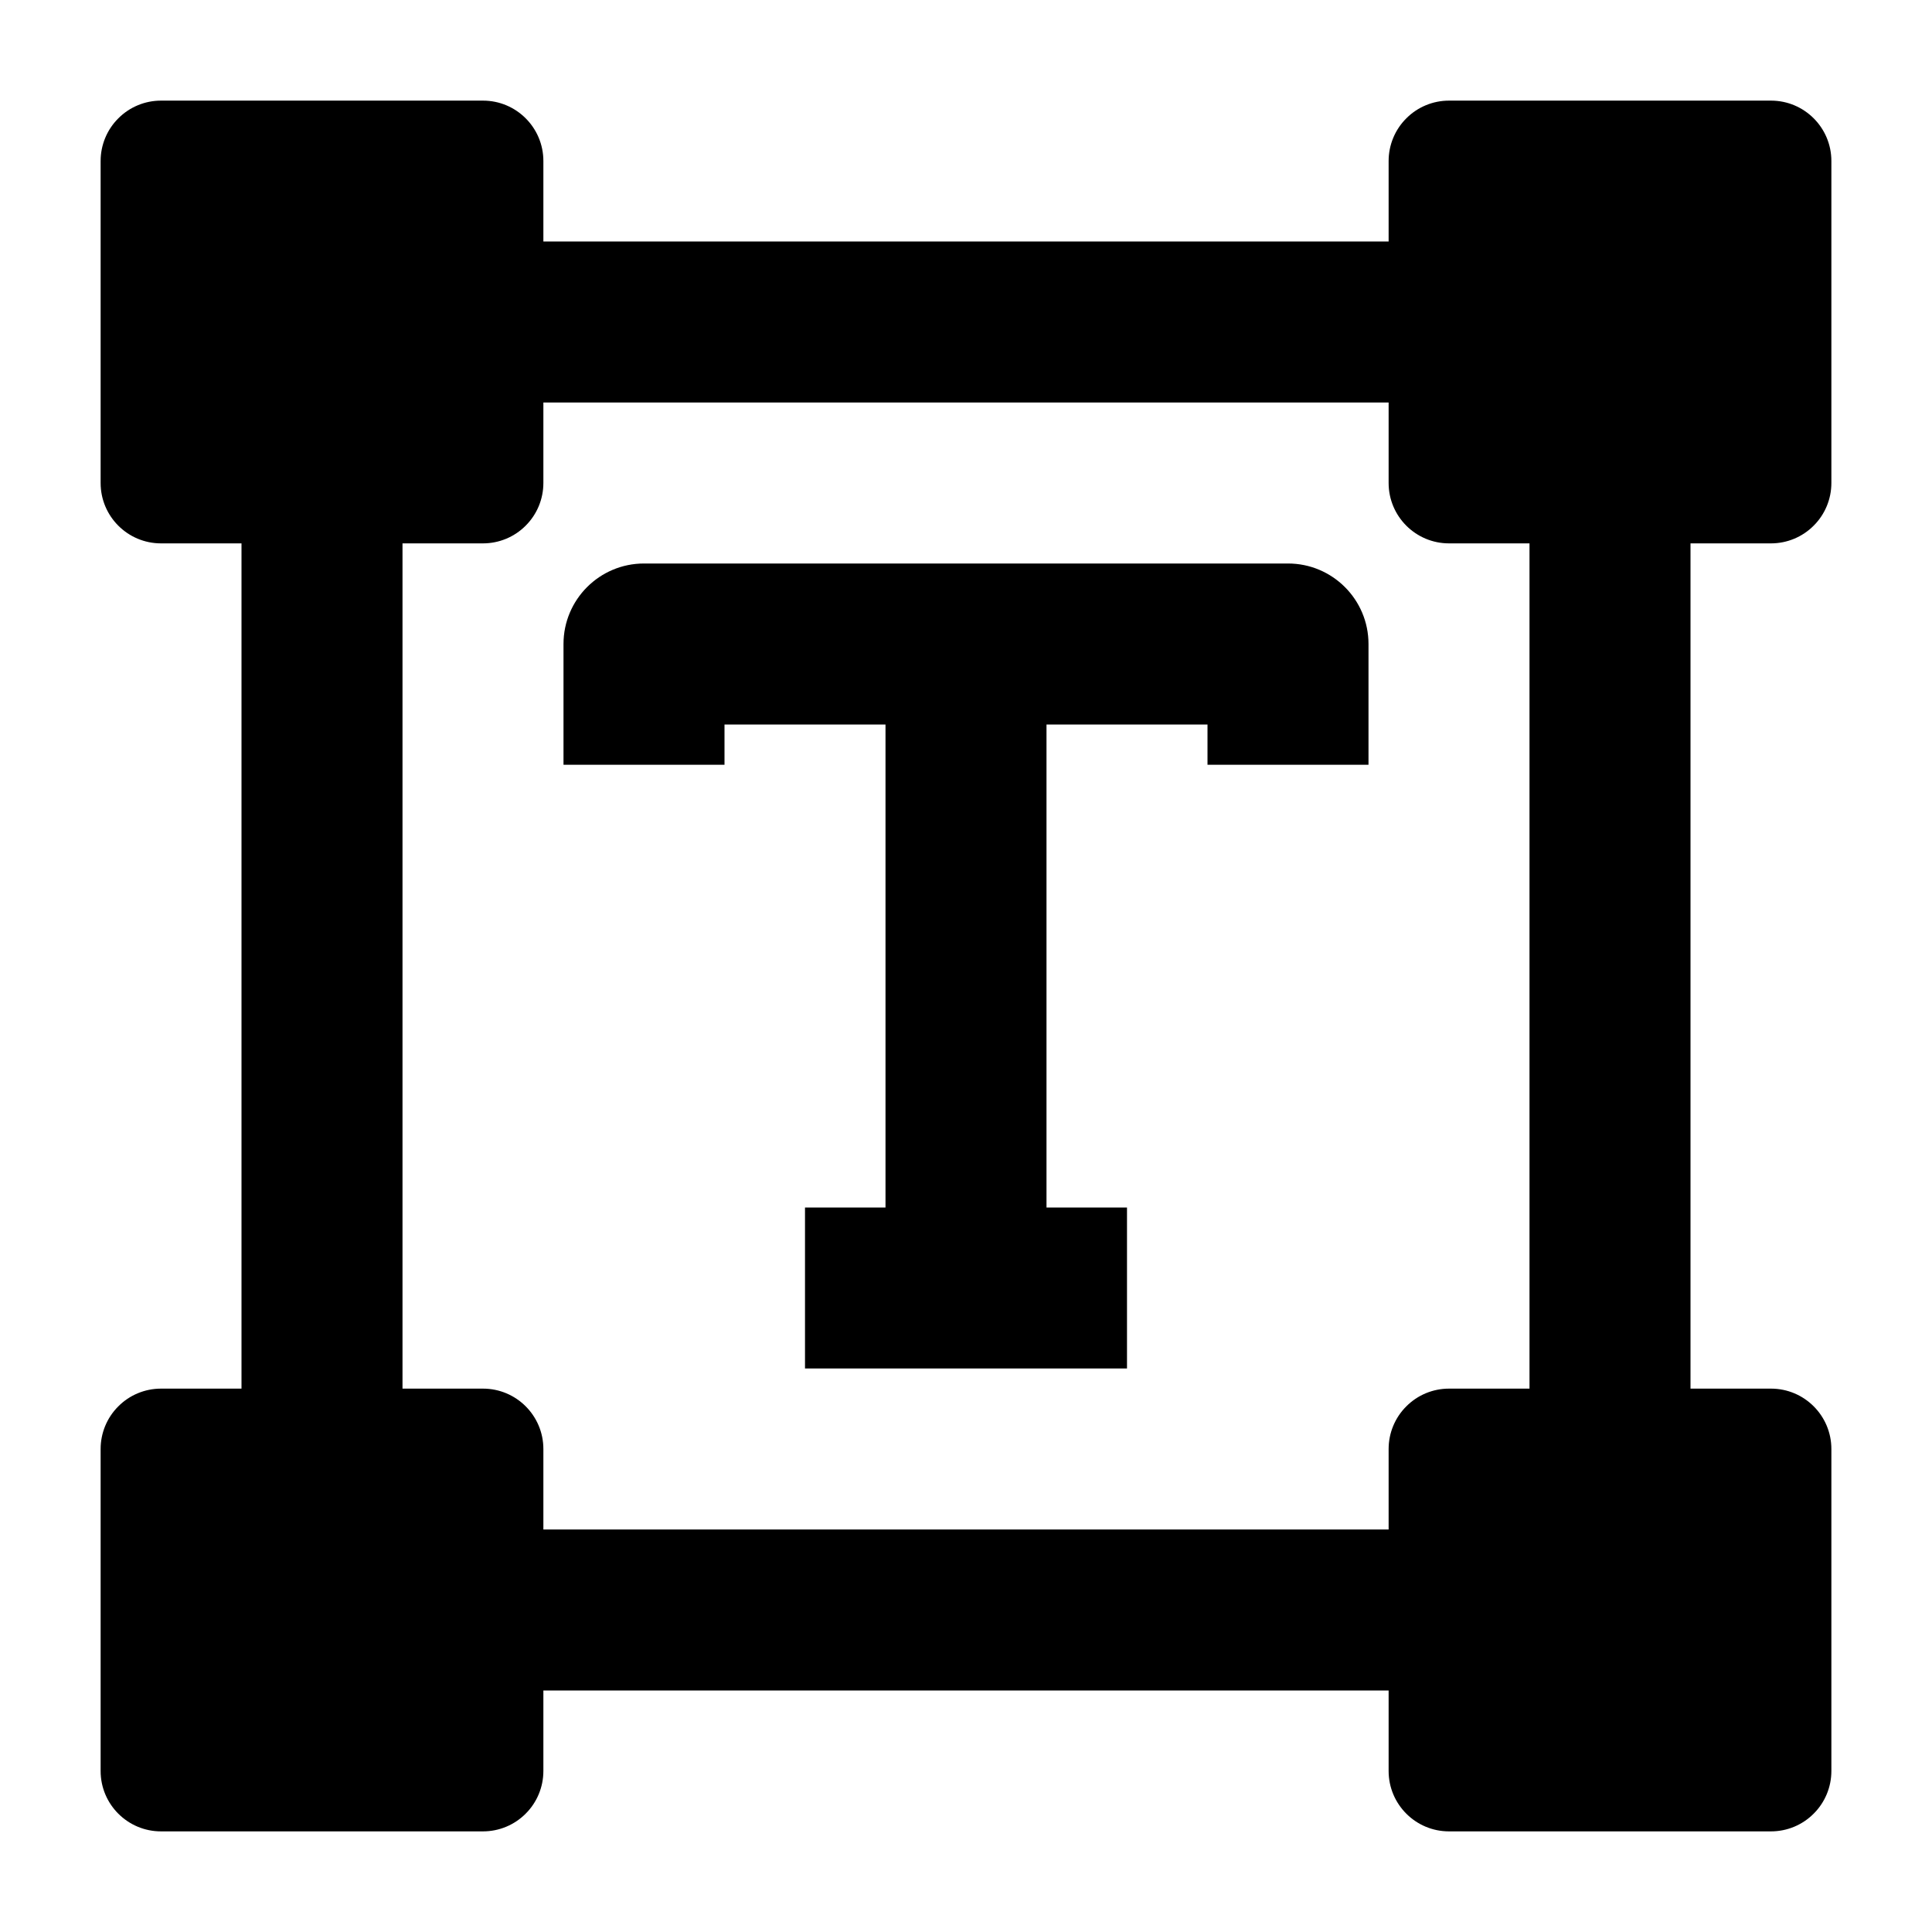 <svg width="24" height="24" viewBox="0 0 24 24" xmlns="http://www.w3.org/2000/svg">
    <path d="M18 1.25L22 1.25C22.414 1.25 22.75 1.586 22.75 2L22.75 6C22.75 6.199 22.671 6.39 22.53 6.53C22.39 6.671 22.199 6.75 22 6.75H18C17.586 6.75 17.25 6.414 17.25 6L17.25 2C17.25 1.801 17.329 1.61 17.47 1.47C17.61 1.329 17.801 1.25 18 1.25Z"/>
    <path d="M2 1.25L6 1.25C6.414 1.25 6.75 1.586 6.75 2L6.75 6C6.75 6.199 6.671 6.39 6.53 6.53C6.39 6.671 6.199 6.75 6 6.75H2C1.586 6.75 1.25 6.414 1.25 6L1.25 2C1.25 1.801 1.329 1.61 1.47 1.47C1.61 1.329 1.801 1.25 2 1.25Z"/>
    <path d="M2 17.25L6 17.25C6.414 17.25 6.75 17.586 6.75 18L6.75 22C6.75 22.199 6.671 22.39 6.53 22.53C6.39 22.671 6.199 22.75 6 22.75H2C1.586 22.75 1.25 22.414 1.25 22L1.25 18C1.25 17.801 1.329 17.61 1.47 17.47C1.61 17.329 1.801 17.25 2 17.25Z"/>
    <path d="M18 17.25L22 17.25C22.414 17.25 22.75 17.586 22.75 18L22.75 22C22.75 22.199 22.671 22.39 22.53 22.53C22.39 22.671 22.199 22.75 22 22.75H18C17.586 22.75 17.25 22.414 17.25 22L17.25 18C17.25 17.801 17.329 17.61 17.47 17.47C17.61 17.329 17.801 17.25 18 17.25Z"/>
    <path fill-rule="evenodd" clip-rule="evenodd" d="M6 3H18V5H6V3ZM21 6L21 18H19L19 6L21 6ZM3 18V6H5V18H3ZM18 21H6V19H18V21Z"/>
    <path fill-rule="evenodd" clip-rule="evenodd" d="M7 8C7 7.448 7.448 7 8 7H16C16.552 7 17 7.448 17 8V9.5H15V9H13V15H14V17H10V15H11V9H9V9.5H7V8Z"/>
</svg>
